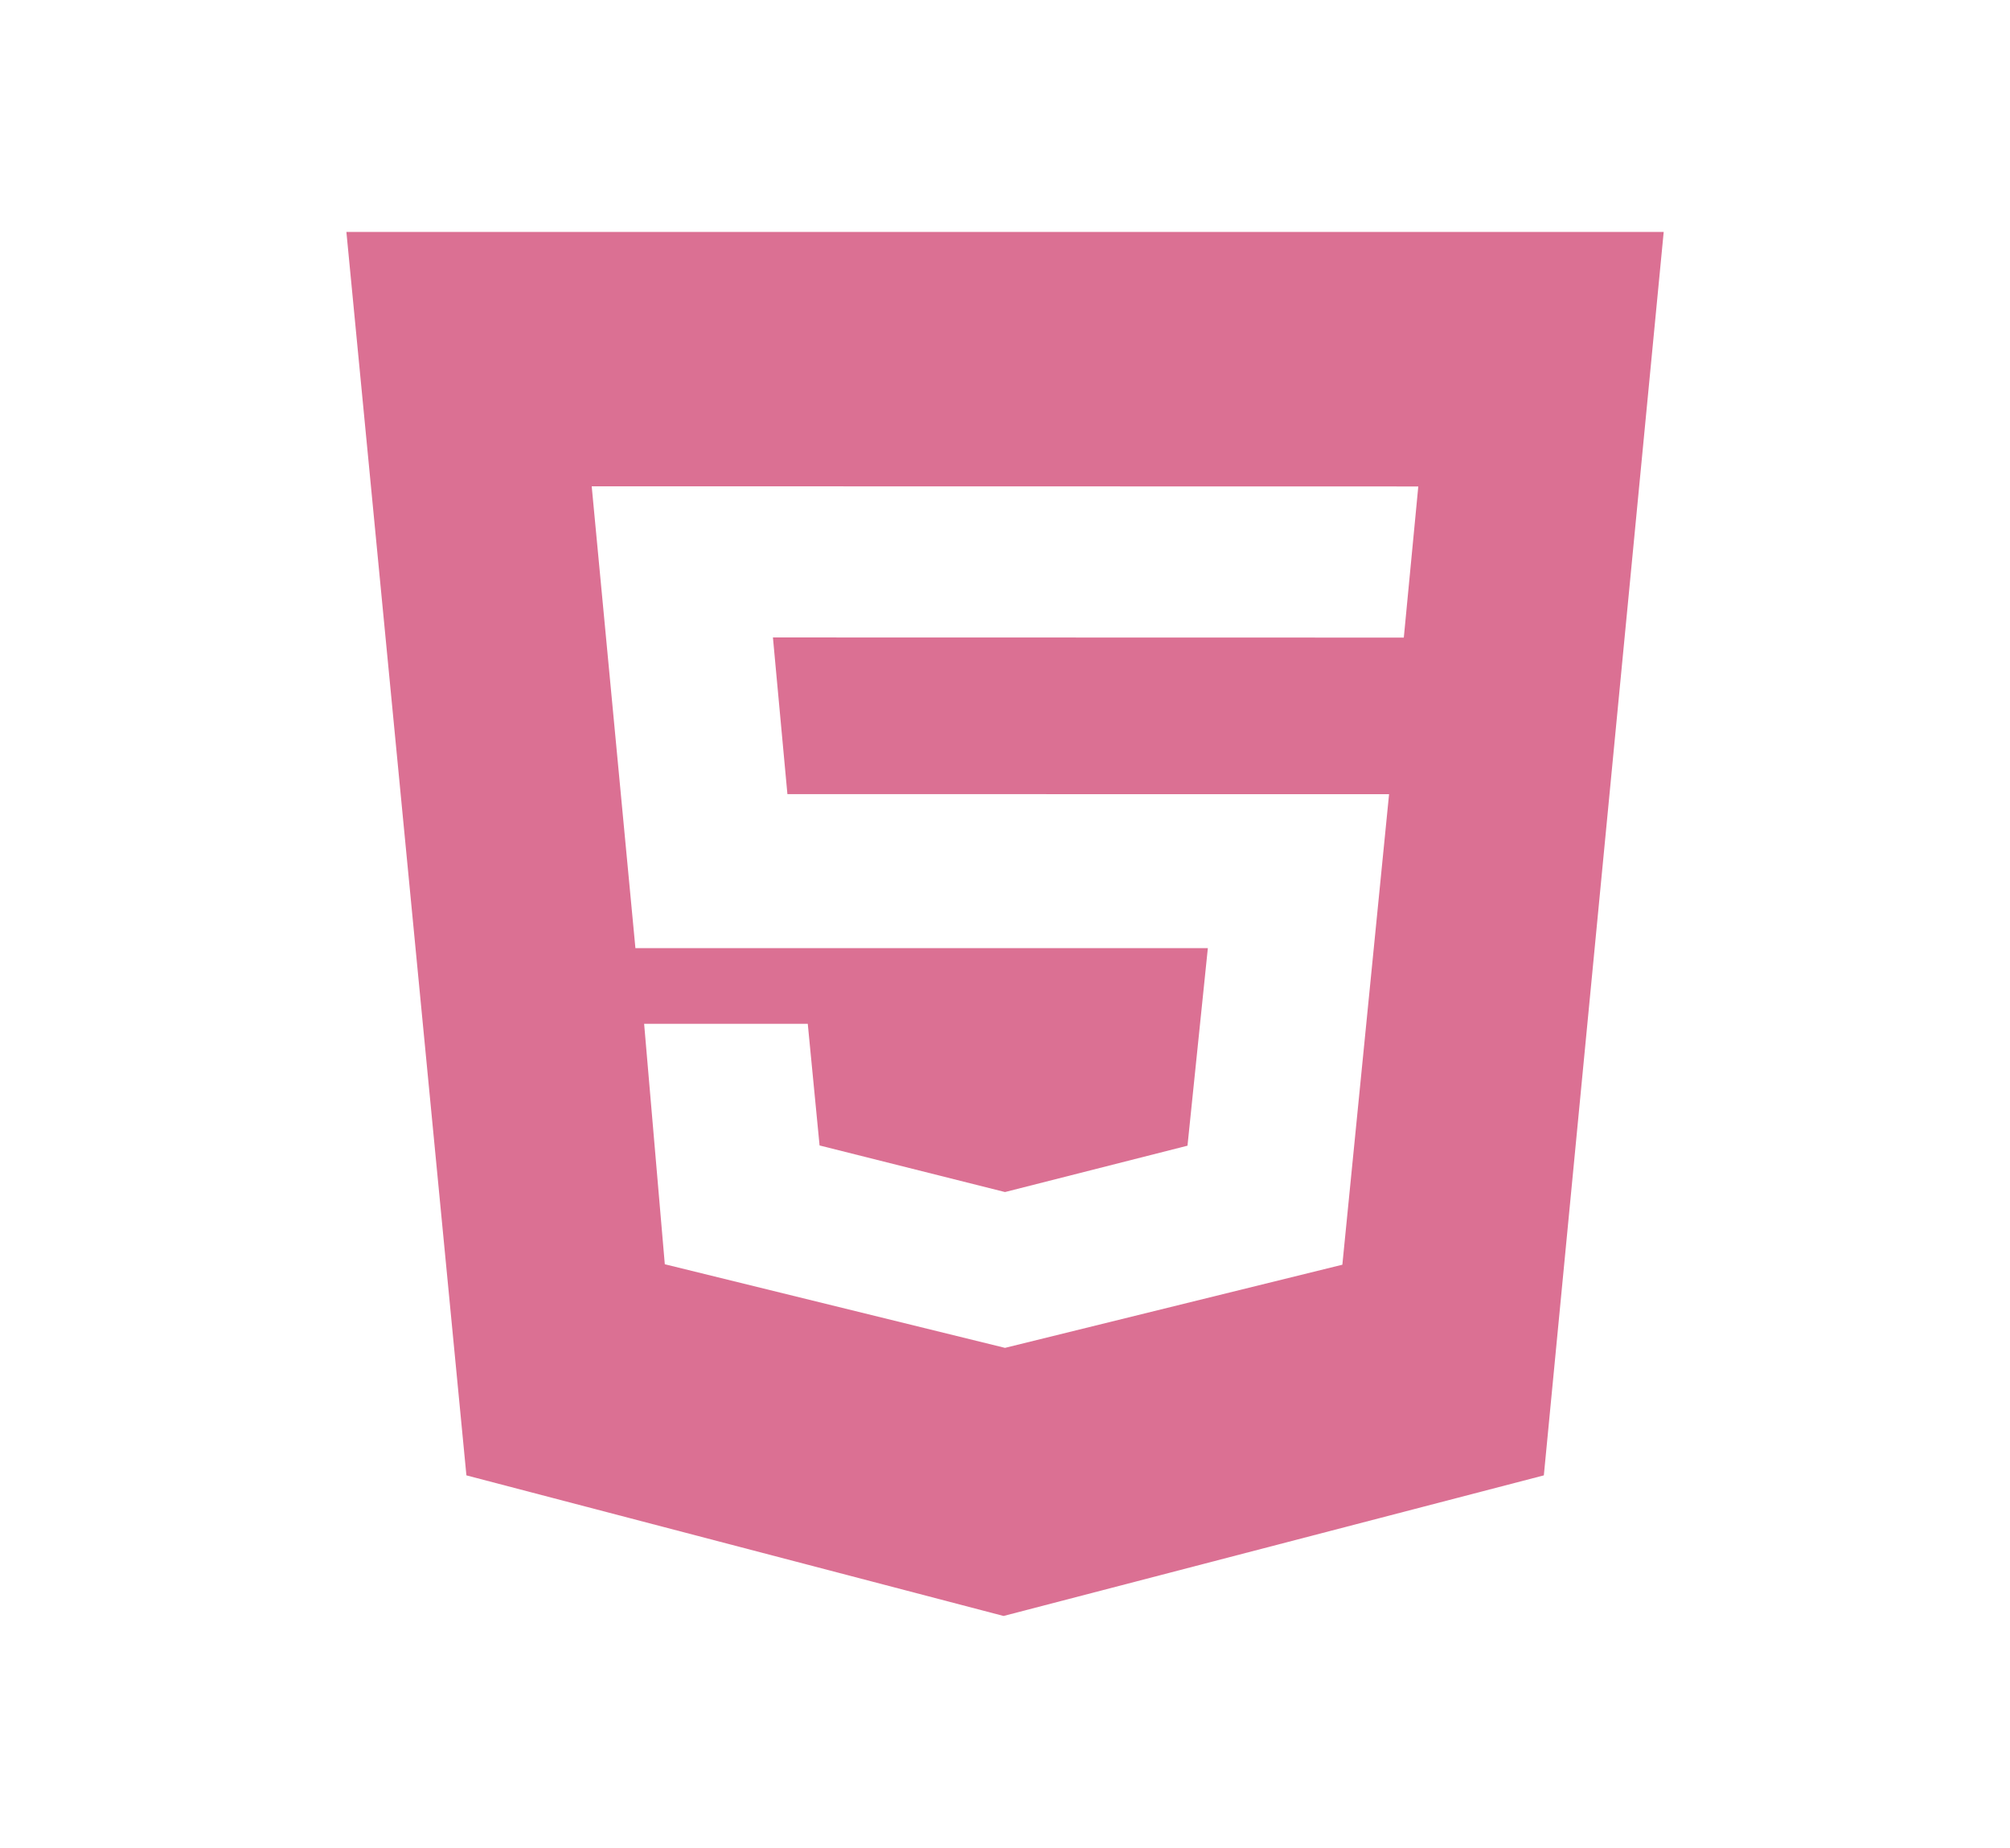 <svg width="87" height="80" viewBox="0 0 87 80" fill="none" xmlns="http://www.w3.org/2000/svg">
<path d="M14.993 10.04H72.011L66.823 63.873L43.438 69.96L20.188 63.873L14.993 10.04ZM34.082 34.38L33.455 27.597L60.762 27.603L61.389 21.06L25.611 21.053L27.503 41.047H52.28L51.399 49.6L43.5 51.607L35.474 49.59L34.963 44.323H27.88L28.775 54.733L43.5 58.353L58.102 54.753L60.124 34.383L34.082 34.38Z" fill="#DB7093"/>
</svg>
